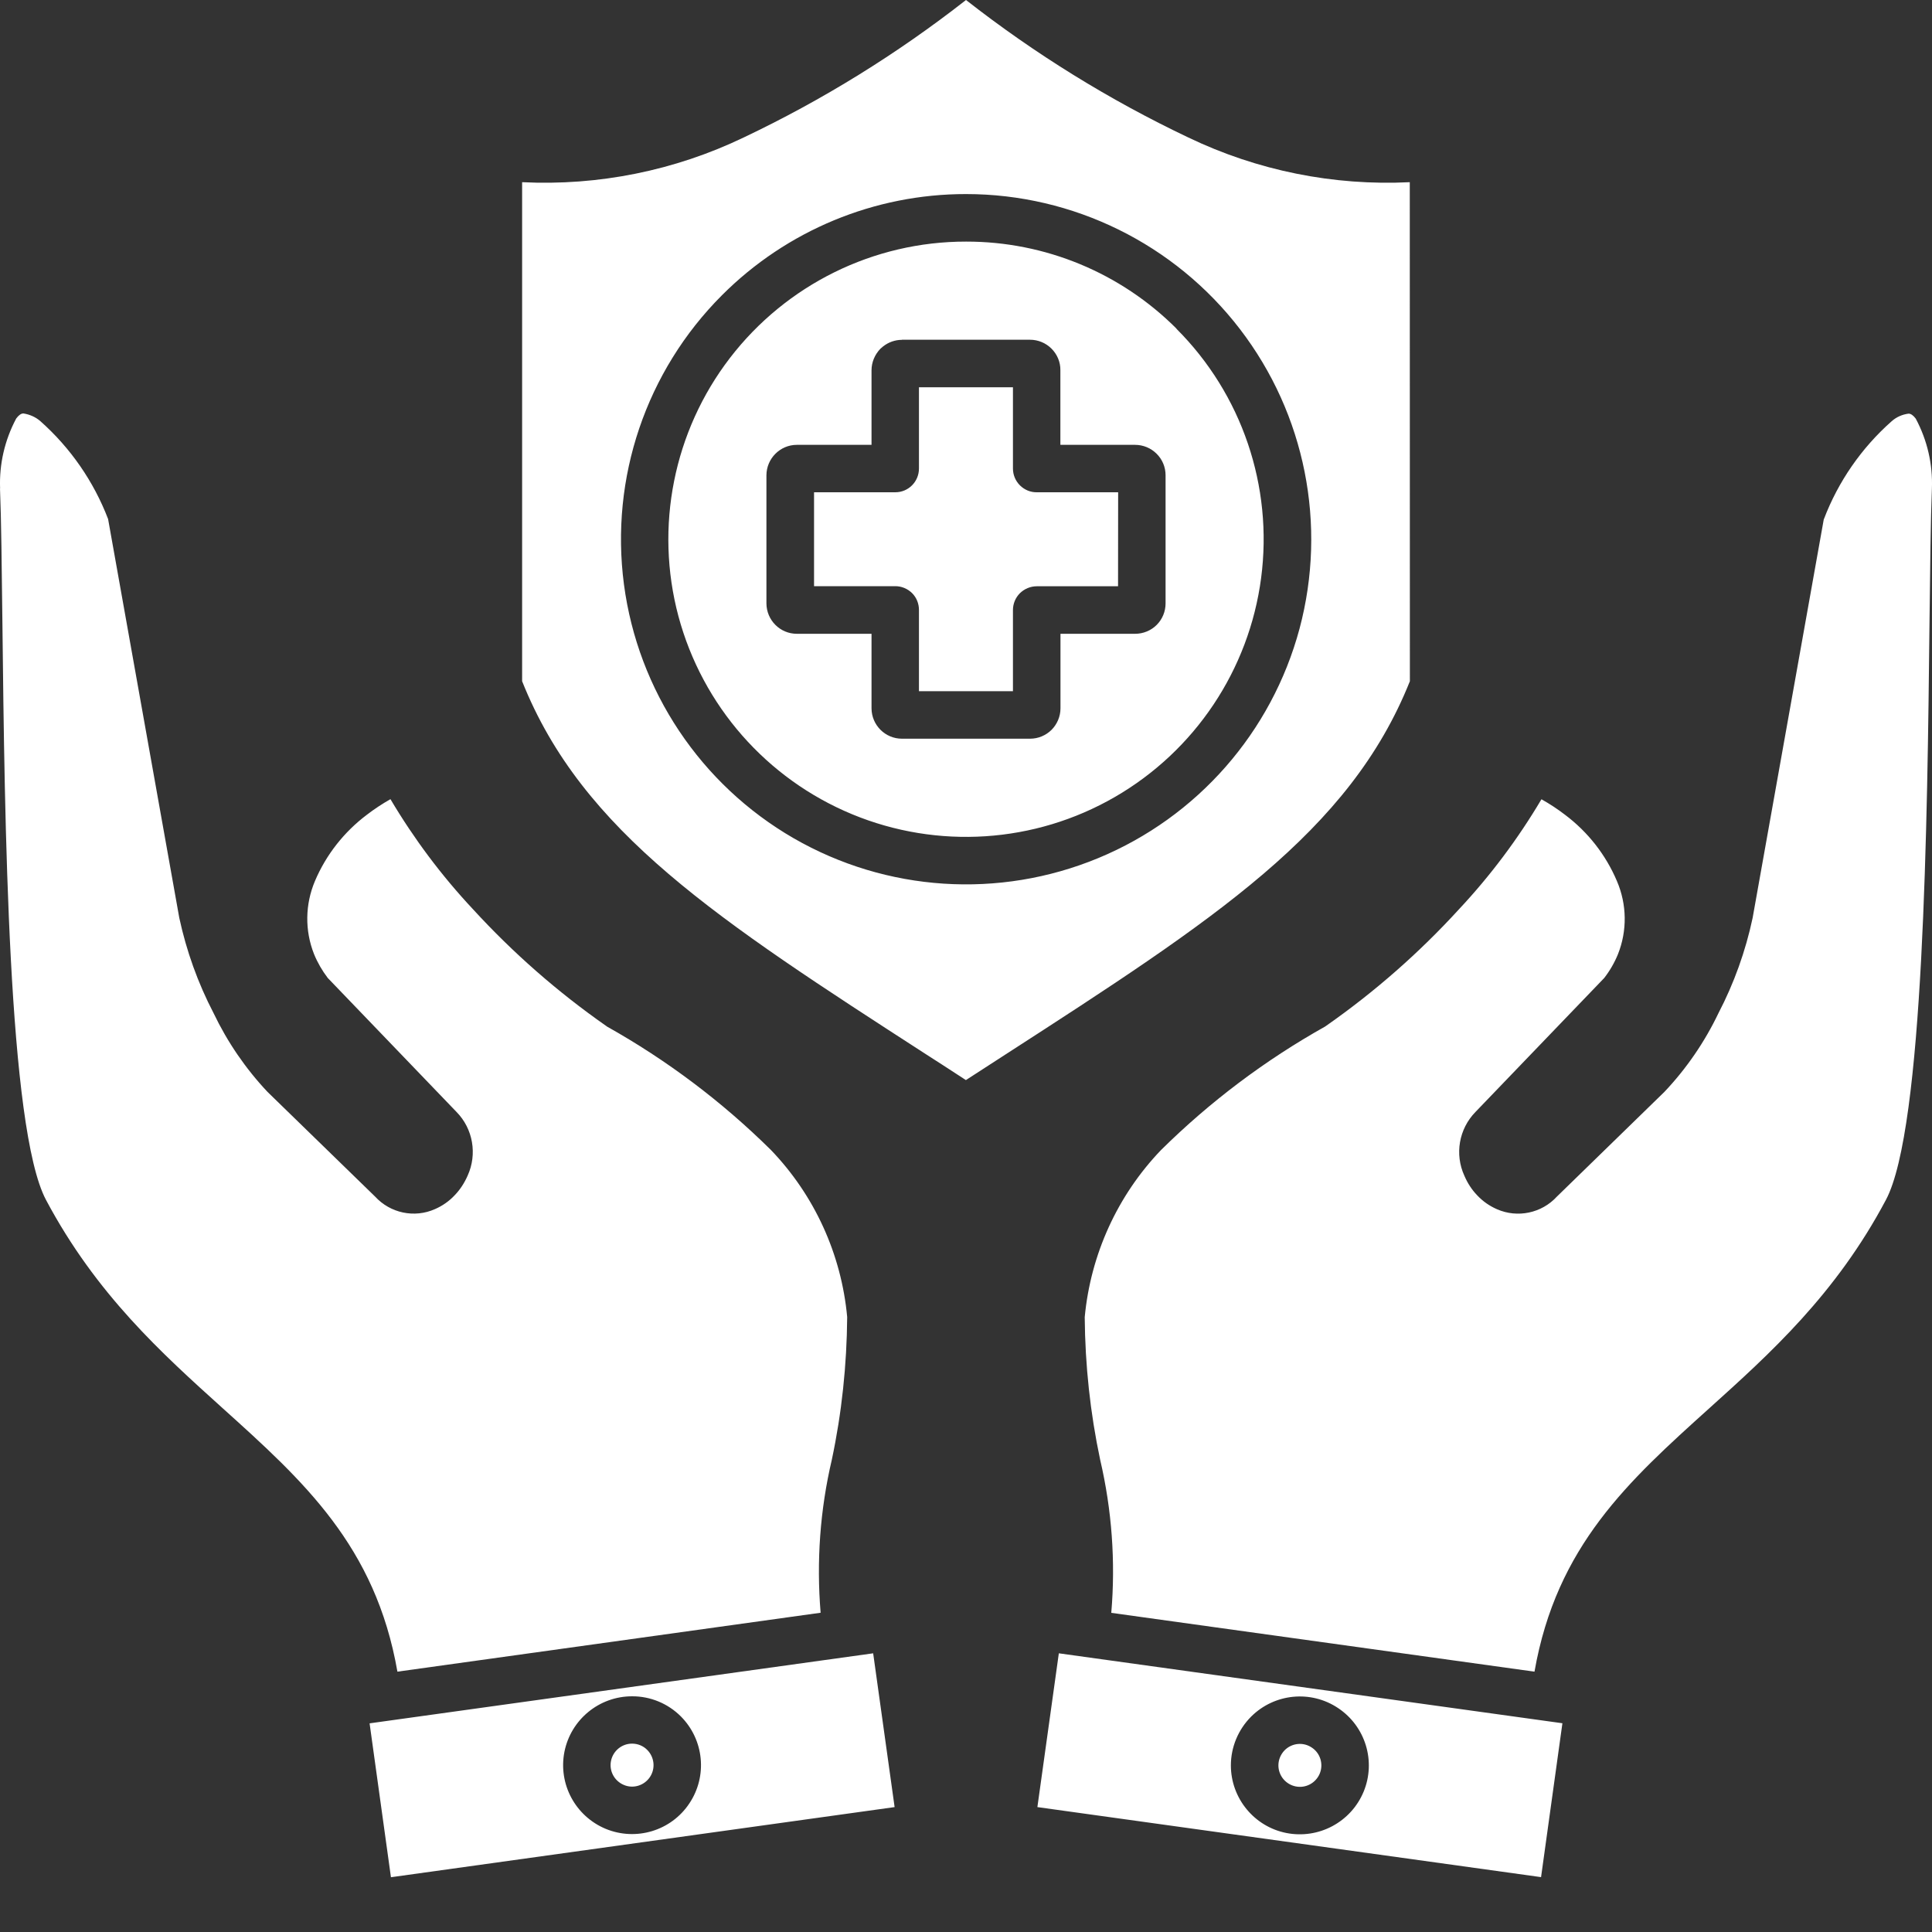 <svg width="20" height="20" viewBox="0 0 20 20" fill="none" xmlns="http://www.w3.org/2000/svg">
<rect x="0" y="0" width="20" height="20" fill="#333333" stroke="none"/>
<path fill-rule="evenodd" clip-rule="evenodd" d="M10.486 4.009H9.513V4.85C9.513 4.986 9.404 5.096 9.268 5.096H8.427V6.068H9.268C9.333 6.068 9.395 6.094 9.442 6.14C9.488 6.186 9.513 6.249 9.513 6.314V7.155H10.486L10.486 6.315C10.486 6.25 10.512 6.187 10.558 6.141C10.605 6.095 10.668 6.069 10.733 6.069H11.574L11.575 5.096H10.733C10.668 5.097 10.605 5.071 10.558 5.024C10.512 4.978 10.486 4.916 10.486 4.85L10.486 4.009ZM9.337 3.517H10.663C10.746 3.517 10.826 3.55 10.885 3.609C10.944 3.668 10.978 3.748 10.977 3.831V4.605H11.75C11.834 4.605 11.914 4.638 11.973 4.697C12.033 4.756 12.066 4.836 12.066 4.92V6.246C12.066 6.33 12.033 6.41 11.974 6.469C11.915 6.528 11.834 6.561 11.751 6.561H10.978V7.333C10.978 7.416 10.944 7.496 10.886 7.555C10.826 7.614 10.747 7.647 10.663 7.647H9.337C9.163 7.647 9.023 7.506 9.022 7.333V6.561H8.249C8.075 6.561 7.935 6.42 7.934 6.246V4.92C7.935 4.746 8.076 4.605 8.249 4.605H9.022V3.833C9.022 3.75 9.056 3.67 9.114 3.61C9.123 3.602 9.132 3.594 9.142 3.586C9.198 3.542 9.266 3.518 9.337 3.518V3.517ZM12.178 3.403C12.856 4.08 13.18 5.034 13.055 5.984C12.93 6.934 12.37 7.772 11.54 8.251C10.711 8.73 9.705 8.795 8.821 8.429C7.935 8.062 7.271 7.304 7.023 6.379C6.776 5.454 6.973 4.465 7.556 3.706C8.14 2.946 9.043 2.5 10.001 2.501C10.819 2.5 11.602 2.824 12.18 3.403L12.178 3.403ZM10.001 2.009C11.111 2.009 12.16 2.526 12.836 3.407C13.512 4.288 13.739 5.433 13.453 6.507C13.165 7.58 12.395 8.458 11.369 8.883C10.342 9.308 9.177 9.232 8.215 8.677C7.253 8.121 6.604 7.149 6.459 6.049C6.314 4.947 6.689 3.841 7.474 3.056C8.144 2.385 9.053 2.008 10.001 2.009L10.001 2.009ZM10.961 17.115L10.739 18.707L15.953 19.432L16.174 17.839L10.961 17.115ZM11.504 16.695C11.549 16.165 11.51 15.631 11.389 15.112C11.286 14.627 11.233 14.132 11.229 13.635C11.29 12.986 11.568 12.375 12.019 11.905C12.526 11.404 13.096 10.975 13.717 10.627L13.73 10.618C14.23 10.268 14.691 9.864 15.103 9.413C15.428 9.066 15.714 8.684 15.957 8.274C16.043 8.322 16.125 8.376 16.203 8.436C16.438 8.613 16.623 8.849 16.738 9.12C16.842 9.362 16.846 9.634 16.749 9.878C16.713 9.966 16.665 10.049 16.607 10.124L15.274 11.511C15.103 11.686 15.057 11.948 15.159 12.171C15.191 12.246 15.235 12.315 15.292 12.374C15.35 12.436 15.419 12.484 15.497 12.518C15.709 12.611 15.959 12.559 16.116 12.388L17.23 11.303C17.457 11.063 17.646 10.788 17.789 10.489C17.951 10.178 18.07 9.846 18.143 9.503L18.88 5.374H18.881C19.029 4.985 19.27 4.637 19.582 4.361C19.631 4.317 19.693 4.29 19.758 4.282C19.78 4.282 19.806 4.299 19.832 4.334C19.951 4.557 20.009 4.806 19.999 5.059C19.986 5.375 19.981 5.869 19.974 6.452C19.952 8.496 19.916 11.684 19.523 12.421C19.004 13.399 18.323 14.012 17.696 14.577C16.859 15.331 16.113 16.003 15.885 17.305L11.503 16.696L11.504 16.695ZM13.299 18.118C13.374 18.043 13.492 18.031 13.58 18.091C13.668 18.149 13.702 18.262 13.662 18.36C13.621 18.458 13.517 18.514 13.413 18.493C13.309 18.472 13.234 18.381 13.234 18.275C13.234 18.216 13.258 18.16 13.299 18.118ZM12.952 17.77C13.193 17.53 13.57 17.493 13.852 17.682C14.136 17.871 14.246 18.234 14.116 18.548C13.985 18.863 13.65 19.041 13.316 18.975C12.983 18.909 12.742 18.615 12.742 18.275C12.742 18.086 12.818 17.904 12.952 17.77ZM4.114 17.305C3.887 16.003 3.14 15.33 2.303 14.576C1.677 14.011 0.996 13.399 0.476 12.421C0.084 11.682 0.048 8.495 0.025 6.451C0.018 5.867 0.013 5.374 0 5.057H0.001C-0.009 4.805 0.049 4.555 0.168 4.332C0.194 4.297 0.219 4.28 0.242 4.28C0.307 4.29 0.369 4.317 0.418 4.36C0.73 4.637 0.97 4.984 1.119 5.373L1.856 9.502C1.93 9.845 2.049 10.177 2.211 10.488C2.354 10.787 2.542 11.062 2.769 11.303L3.883 12.387C4.041 12.559 4.29 12.611 4.502 12.517C4.58 12.483 4.649 12.435 4.707 12.373C4.764 12.314 4.808 12.245 4.841 12.17C4.942 11.948 4.897 11.685 4.726 11.511L3.393 10.124C3.335 10.048 3.287 9.965 3.251 9.877C3.154 9.633 3.158 9.361 3.261 9.119C3.376 8.848 3.562 8.612 3.797 8.435C3.875 8.375 3.957 8.321 4.042 8.273C4.285 8.683 4.571 9.065 4.896 9.412C5.309 9.863 5.77 10.267 6.27 10.617L6.283 10.626H6.282C6.903 10.974 7.473 11.403 7.98 11.904C8.432 12.374 8.71 12.984 8.77 13.634C8.766 14.13 8.714 14.626 8.611 15.111C8.489 15.63 8.451 16.165 8.495 16.695L4.114 17.305ZM9.261 18.707L9.039 17.115L3.826 17.84L4.047 19.433L9.261 18.707ZM7.048 17.768C7.289 18.01 7.325 18.387 7.136 18.669C6.948 18.952 6.585 19.062 6.27 18.932C5.956 18.801 5.777 18.468 5.843 18.134C5.91 17.8 6.203 17.56 6.543 17.56C6.733 17.559 6.915 17.635 7.048 17.768ZM6.7 18.115C6.775 18.19 6.787 18.308 6.728 18.396C6.669 18.484 6.556 18.519 6.459 18.478C6.36 18.437 6.304 18.333 6.325 18.229C6.346 18.125 6.437 18.05 6.543 18.05C6.602 18.05 6.659 18.073 6.7 18.115ZM14.595 7.052C13.971 8.615 12.57 9.52 10.407 10.917C10.303 10.984 10.2 11.05 9.999 11.181C9.799 11.05 9.695 10.984 9.591 10.917C7.429 9.52 6.028 8.615 5.405 7.052V1.886C6.196 1.925 6.985 1.766 7.699 1.423C8.516 1.035 9.288 0.557 10 0C10.712 0.557 11.484 1.035 12.301 1.423C13.015 1.766 13.804 1.925 14.594 1.886L14.595 7.052Z" fill="white"/>
</svg>

